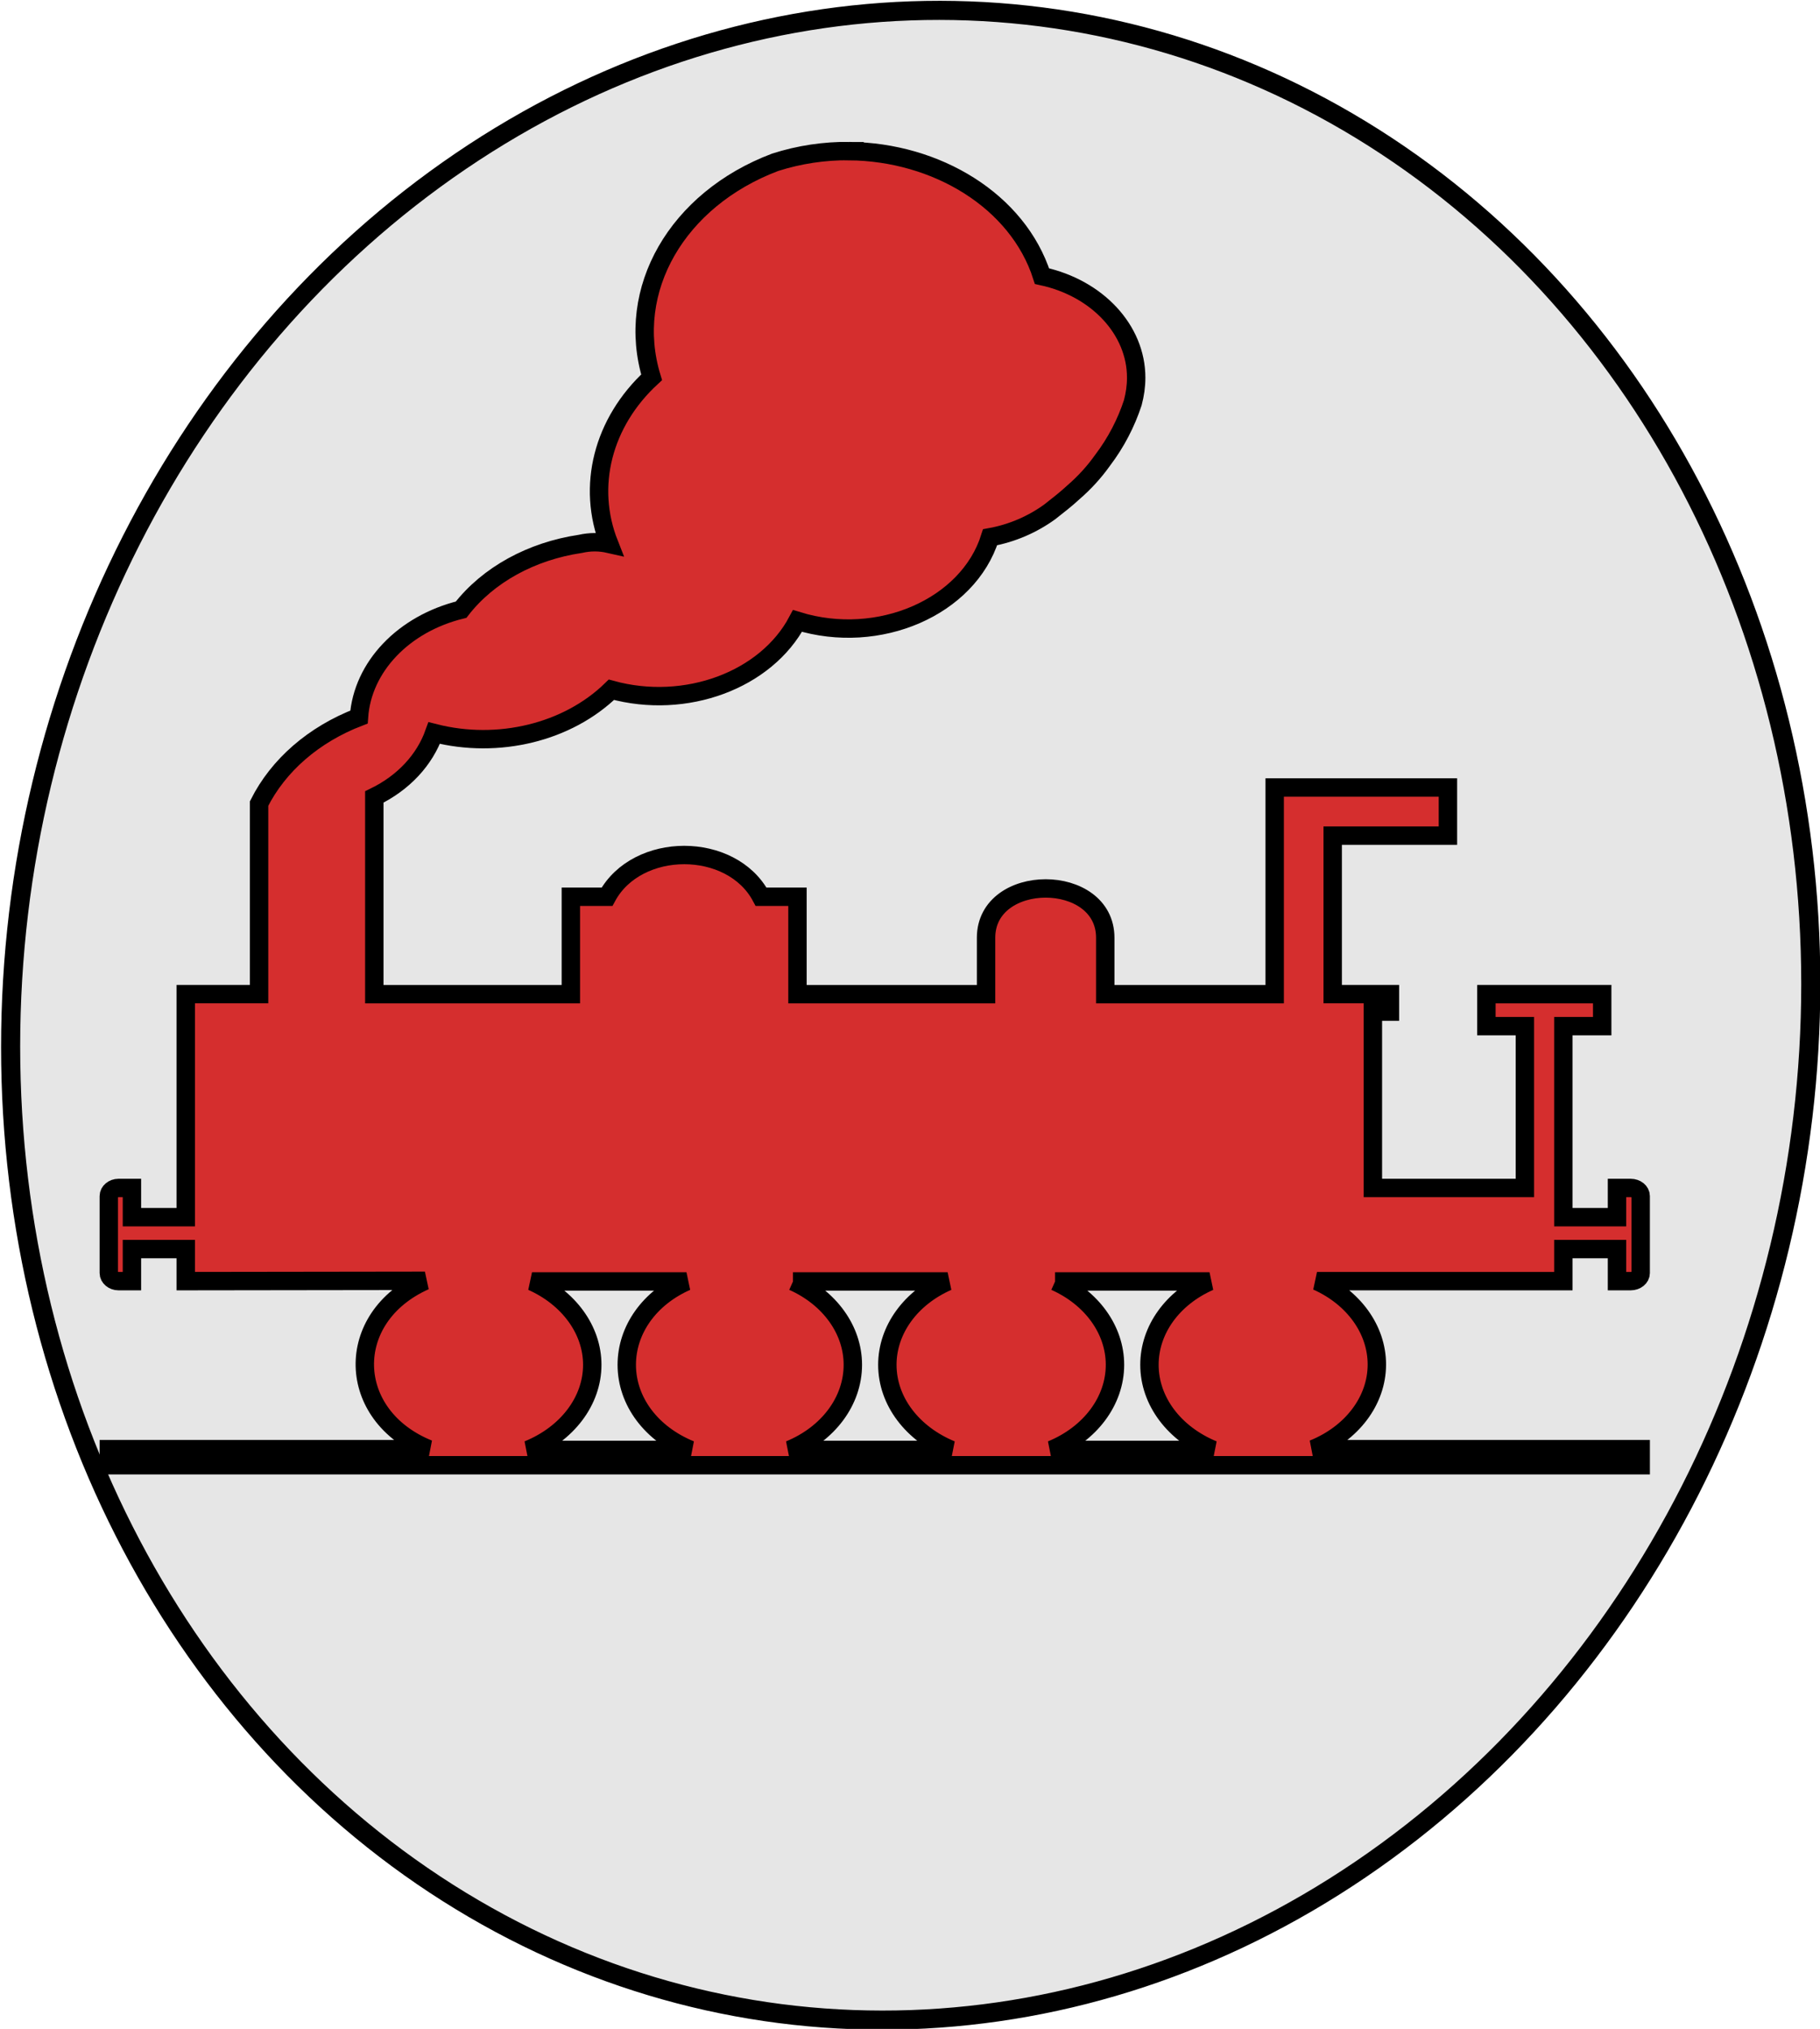 <?xml version="1.0" encoding="UTF-8" standalone="no"?>
<!-- Created with Inkscape (http://www.inkscape.org/) -->

<svg
   width="95.86mm"
   height="106.86mm"
   viewBox="0 0 95.86 106.86"
   version="1.1"
   id="svg866"
   inkscape:version="1.1.1 (3bf5ae0d25, 2021-09-20)"
   sodipodi:docname="Train_v2.svg"
   xmlns:inkscape="http://www.inkscape.org/namespaces/inkscape"
   xmlns:sodipodi="http://sodipodi.sourceforge.net/DTD/sodipodi-0.dtd"
   xmlns="http://www.w3.org/2000/svg"
   xmlns:svg="http://www.w3.org/2000/svg">
  <sodipodi:namedview
     id="namedview868"
     pagecolor="#ffffff"
     bordercolor="#999999"
     borderopacity="1"
     inkscape:pageshadow="0"
     inkscape:pageopacity="0"
     inkscape:pagecheckerboard="0"
     inkscape:document-units="mm"
     showgrid="false"
     inkscape:zoom="0.3732674"
     inkscape:cx="4.0185669"
     inkscape:cy="279.96016"
     inkscape:window-width="1920"
     inkscape:window-height="1001"
     inkscape:window-x="-9"
     inkscape:window-y="-9"
     inkscape:window-maximized="1"
     inkscape:current-layer="layer1" />
  <defs
     id="defs863" />
  <g
     inkscape:label="Calque 1"
     inkscape:groupmode="layer"
     id="layer1"
     transform="translate(-51.042,-93.879)">
    <g
       id="g1511">
      <g
         id="g1016"
         transform="translate(189.967,-58.833)">
        <ellipse
           style="fill:#e6e6e6;fill-opacity:1;stroke:#000000;stroke-width:1.007;stroke-miterlimit:4;stroke-dasharray:none;stroke-dashoffset:0;stroke-opacity:1;paint-order:stroke markers fill"
           id="path6304"
           cx="-91.049"
           cy="202.997"
           rx="47.455"
           ry="52.9"
           transform="matrix(0.999,-0.035,0,1,0,0)" />
      </g>
      <path
         id="path12"
         d="m 95.763,101.836 c -1.289,-0.012 -2.61,0.18 -3.893,0.59 -5.174,1.954 -7.912,6.727 -6.508,11.325 -2.577,2.375 -3.433,5.745 -2.236,8.773 -0.506,-0.115 -1.011,-0.115 -1.517,0 -2.577,0.383 -4.854,1.627 -6.28,3.466 -3.035,0.748 -5.196,3.011 -5.38,5.655 -2.392,0.92 -4.249,2.544 -5.261,4.556 V 146.238 H 60.826 v 11.748 h -2.835 v -1.538 h -0.709 c -0.276,0 -0.509,0.195 -0.509,0.425 v 4.058 c 0,0.229 0.233,0.424 0.509,0.424 h 0.709 v -1.689 h 2.835 v 1.689 l 12.597,-0.017 c -4.323,1.935 -4.18,7.102 0.19,8.864 H 56.773 l -6.33e-4,0.849 h 80.686 v -0.849 h -17.251 c 2.048,-0.824 3.354,-2.56 3.354,-4.457 0,-1.839 -1.222,-3.528 -3.153,-4.39 h 12.976 v -1.689 h 2.825 v 1.689 h 0.719 c 0.298,0 0.529,-0.195 0.529,-0.424 v -4.058 c 0,-0.23 -0.231,-0.425 -0.529,-0.425 h -0.719 v 1.538 h -2.825 v -10.06 h 2.046 v -1.687 h -6.099 v 1.687 h 2.027 v 8.522 h -8.006 v -9.287 h 0.898 v -0.922 h -3.015 v -8.348 h 6.069 v -2.536 h -9.124 v 10.885 h -8.924 v -2.969 c 0,-3.466 -6.278,-3.466 -6.278,0 v 2.969 h -9.933 v -5.13 h -1.916 c -1.564,-2.931 -6.528,-2.931 -8.116,0 H 81.109 v 5.13 H 70.757 v -10.386 c 1.541,-0.747 2.649,-1.949 3.155,-3.367 3.381,0.862 7.034,-0.037 9.333,-2.279 3.91,1.073 8.147,-0.502 9.802,-3.625 4.278,1.321 8.992,-0.729 10.143,-4.407 1.171,-0.211 2.247,-0.688 3.144,-1.339 0.437,-0.344 0.856,-0.667 1.247,-1.031 0.598,-0.517 1.101,-1.075 1.537,-1.688 0.713,-0.939 1.242,-1.973 1.588,-3.027 0.115,-0.441 0.179,-0.862 0.179,-1.322 0,-2.51 -2.04,-4.714 -4.961,-5.346 -1.275,-3.966 -5.553,-6.544 -10.162,-6.585 z M 79.063,161.371 h 8.135 c -1.955,0.862 -3.144,2.551 -3.144,4.39 0,1.915 1.285,3.639 3.354,4.482 h -8.555 c 2.07,-0.842 3.384,-2.585 3.384,-4.482 0,-1.839 -1.242,-3.528 -3.174,-4.39 z m 13.745,0 h 8.146 c -1.955,0.862 -3.175,2.551 -3.175,4.39 0,1.915 1.318,3.639 3.364,4.482 h -8.515 c 2.048,-0.842 3.334,-2.585 3.334,-4.482 0,-1.839 -1.222,-3.528 -3.153,-4.39 z m 13.805,0 h 8.135 c -1.954,0.862 -3.164,2.551 -3.164,4.39 0,1.915 1.308,3.639 3.354,4.482 h -8.515 c 2.048,-0.842 3.345,-2.585 3.345,-4.482 0,-1.839 -1.223,-3.528 -3.155,-4.39 z"
         style="fill:#d52e2e;fill-opacity:1;stroke:#000000;stroke-width:0.969;stroke-miterlimit:4;stroke-dasharray:none;stroke-opacity:1" />
    </g>
  </g>
</svg>
